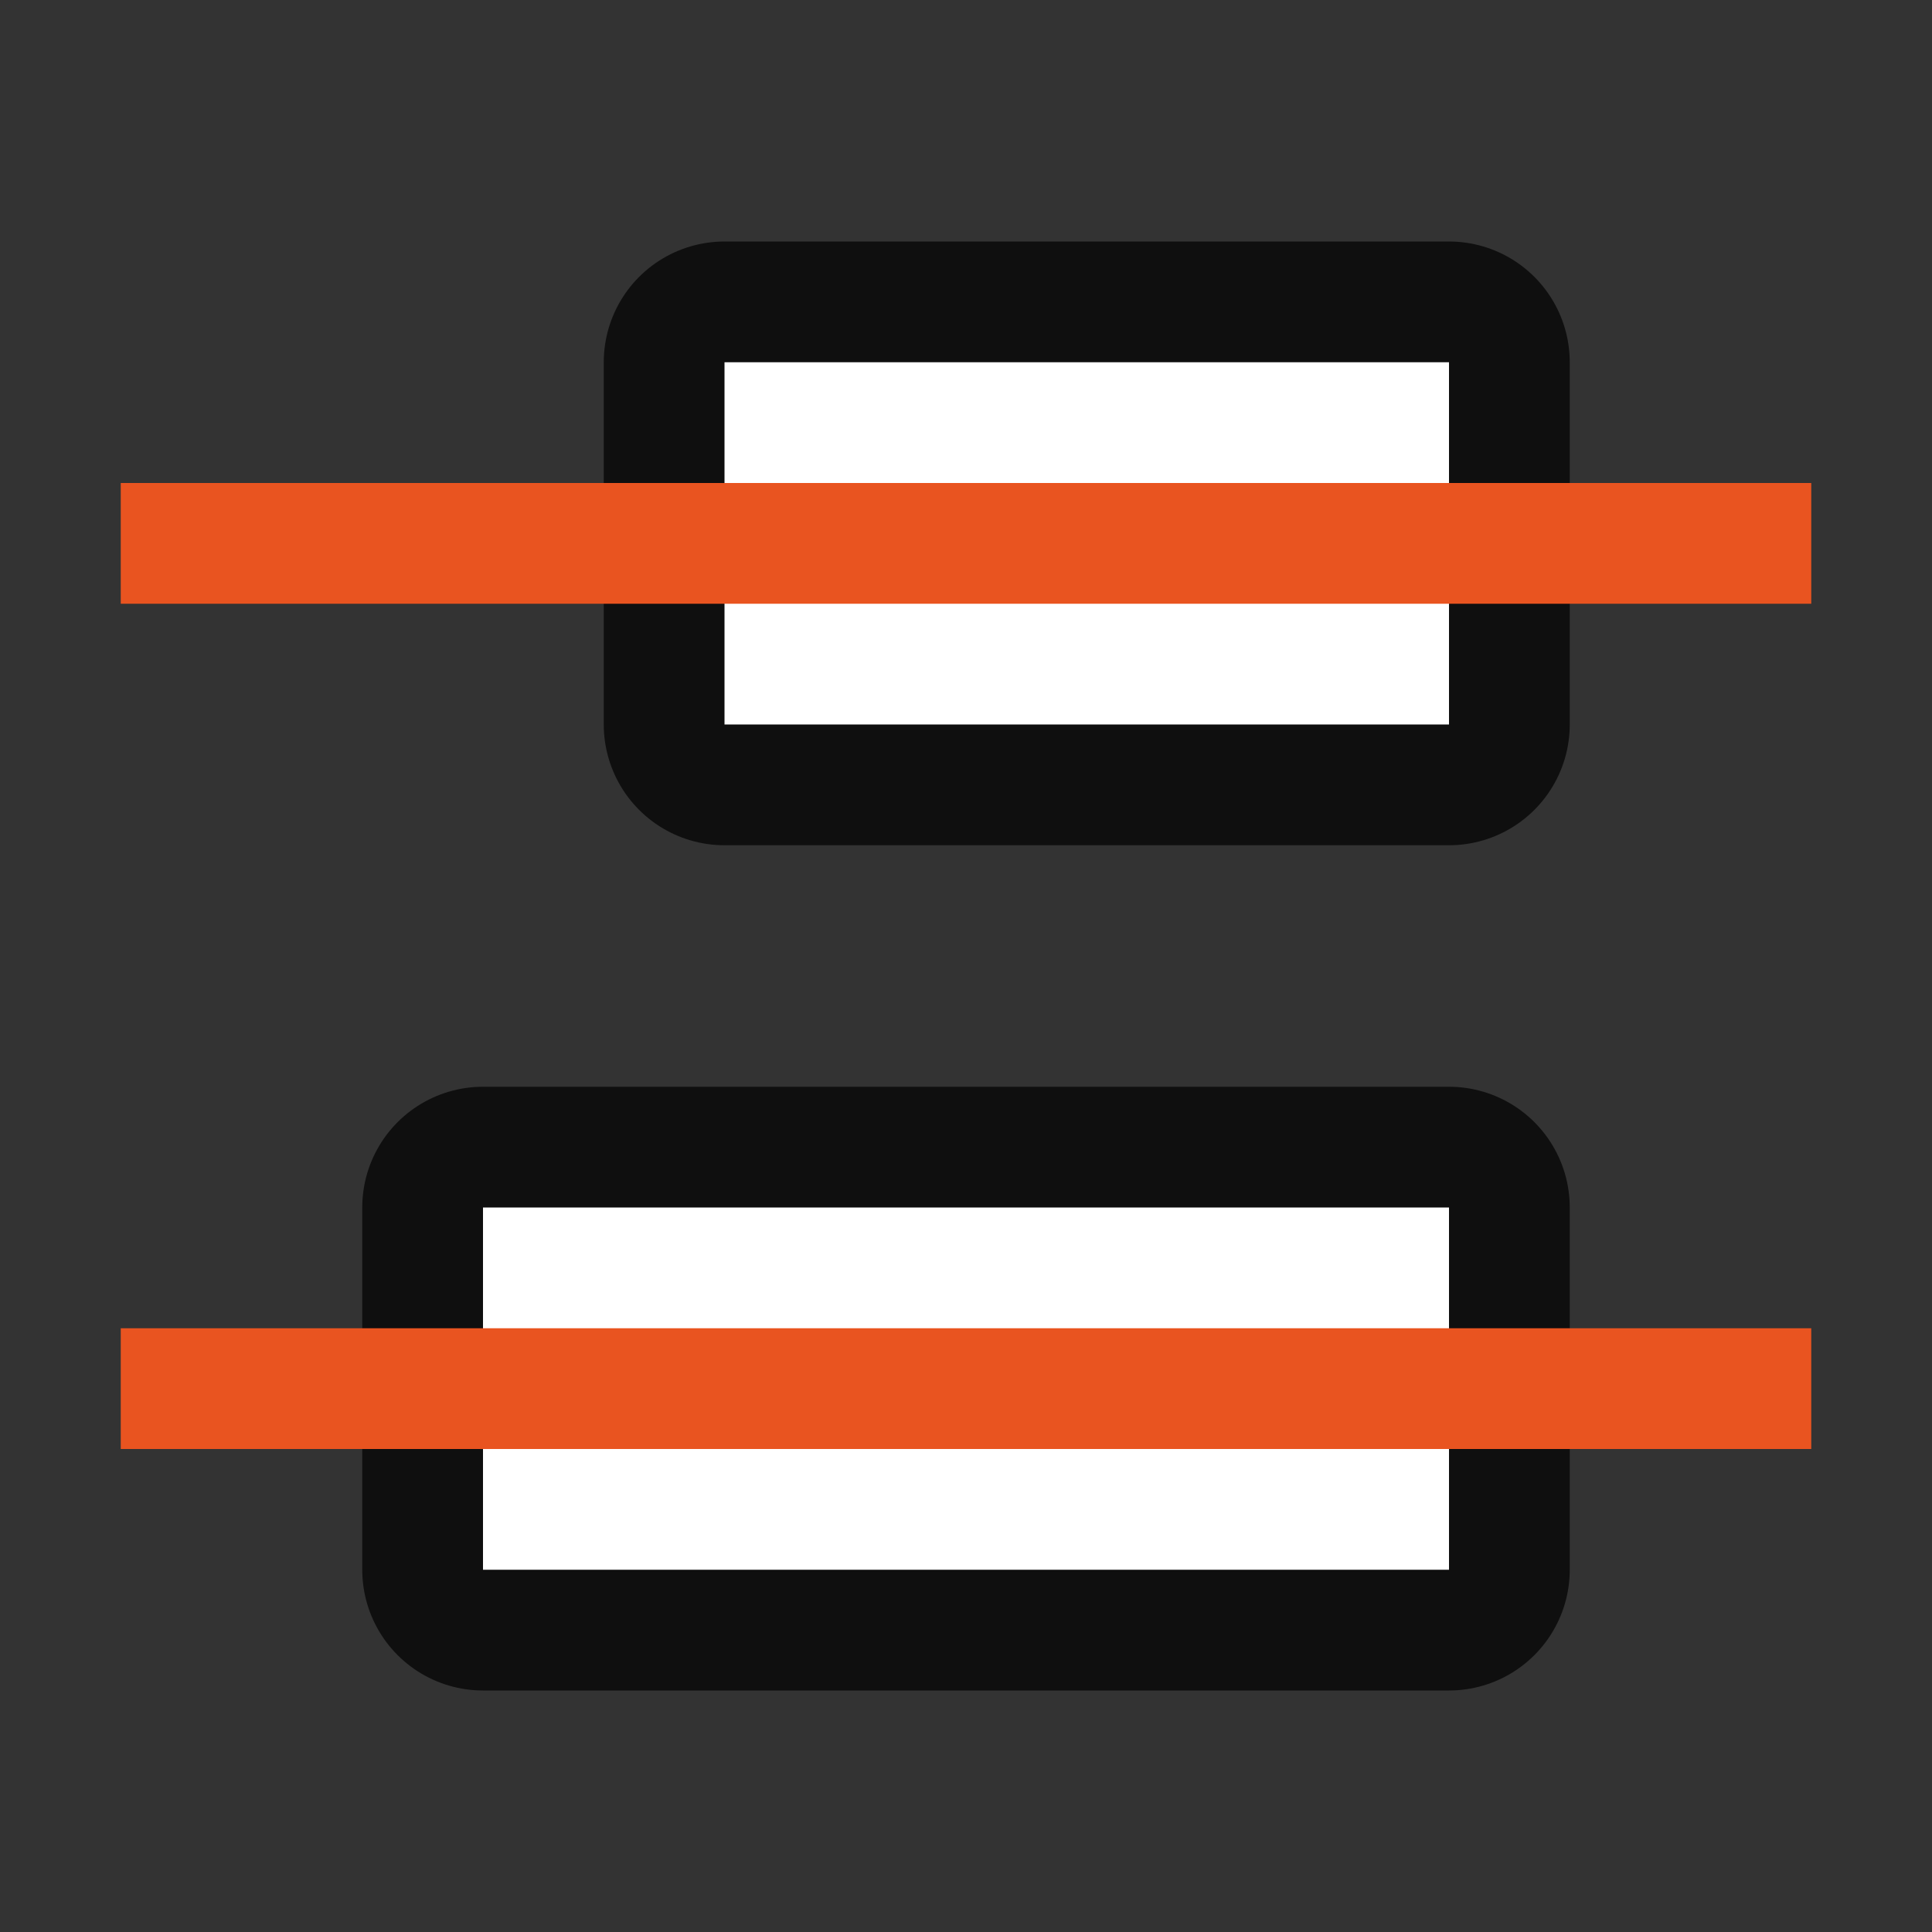 <svg xmlns="http://www.w3.org/2000/svg" viewBox="0 0 16 16"><rect x="0" y="0" width="16" height="16" fill="#333333" stroke="none"/><path style="opacity:.7;fill:#000;fill-opacity:1;fill-rule:evenodd;stroke:#000;stroke-width:2;stroke-linecap:butt;stroke-linejoin:round;stroke-miterlimit:4;stroke-dasharray:none;stroke-opacity:1" transform="matrix(0 -1 -1 0 0 0)" d="M-6-12h3v6h-3z"/><path style="fill:#fff;fill-opacity:1;fill-rule:evenodd;stroke:none;stroke-width:2;stroke-linecap:butt;stroke-linejoin:round;stroke-miterlimit:4;stroke-dasharray:none;stroke-opacity:1" transform="matrix(0 -1 -1 0 0 0)" d="M-6-12h3v6h-3z"/><path style="opacity:.7;fill:#000;fill-opacity:1;fill-rule:evenodd;stroke:#000;stroke-width:2;stroke-linecap:butt;stroke-linejoin:round;stroke-miterlimit:4;stroke-dasharray:none;stroke-opacity:1" transform="matrix(0 -1 -1 0 0 0)" d="M-13-12h3v8h-3z"/><path style="fill:#fff;fill-opacity:1;fill-rule:evenodd;stroke:none;stroke-width:2;stroke-linecap:butt;stroke-linejoin:round;stroke-miterlimit:4;stroke-dasharray:none;stroke-opacity:1" transform="matrix(0 -1 -1 0 0 0)" d="M-13-12h3v8h-3z"/><path style="fill:#e95420;fill-opacity:1;stroke:none;stroke-width:4;stroke-linecap:butt;stroke-linejoin:round;stroke-miterlimit:0;stroke-dasharray:none;stroke-dashoffset:0;stroke-opacity:1" transform="scale(1 -1)" d="M1-5h14v1H1z"/>/&gt;<path style="fill:#e95420;fill-opacity:1;stroke:none;stroke-width:4;stroke-linecap:butt;stroke-linejoin:round;stroke-miterlimit:0;stroke-dasharray:none;stroke-dashoffset:0;stroke-opacity:1" transform="scale(1 -1)" d="M1-12h14v1H1z"/></svg>